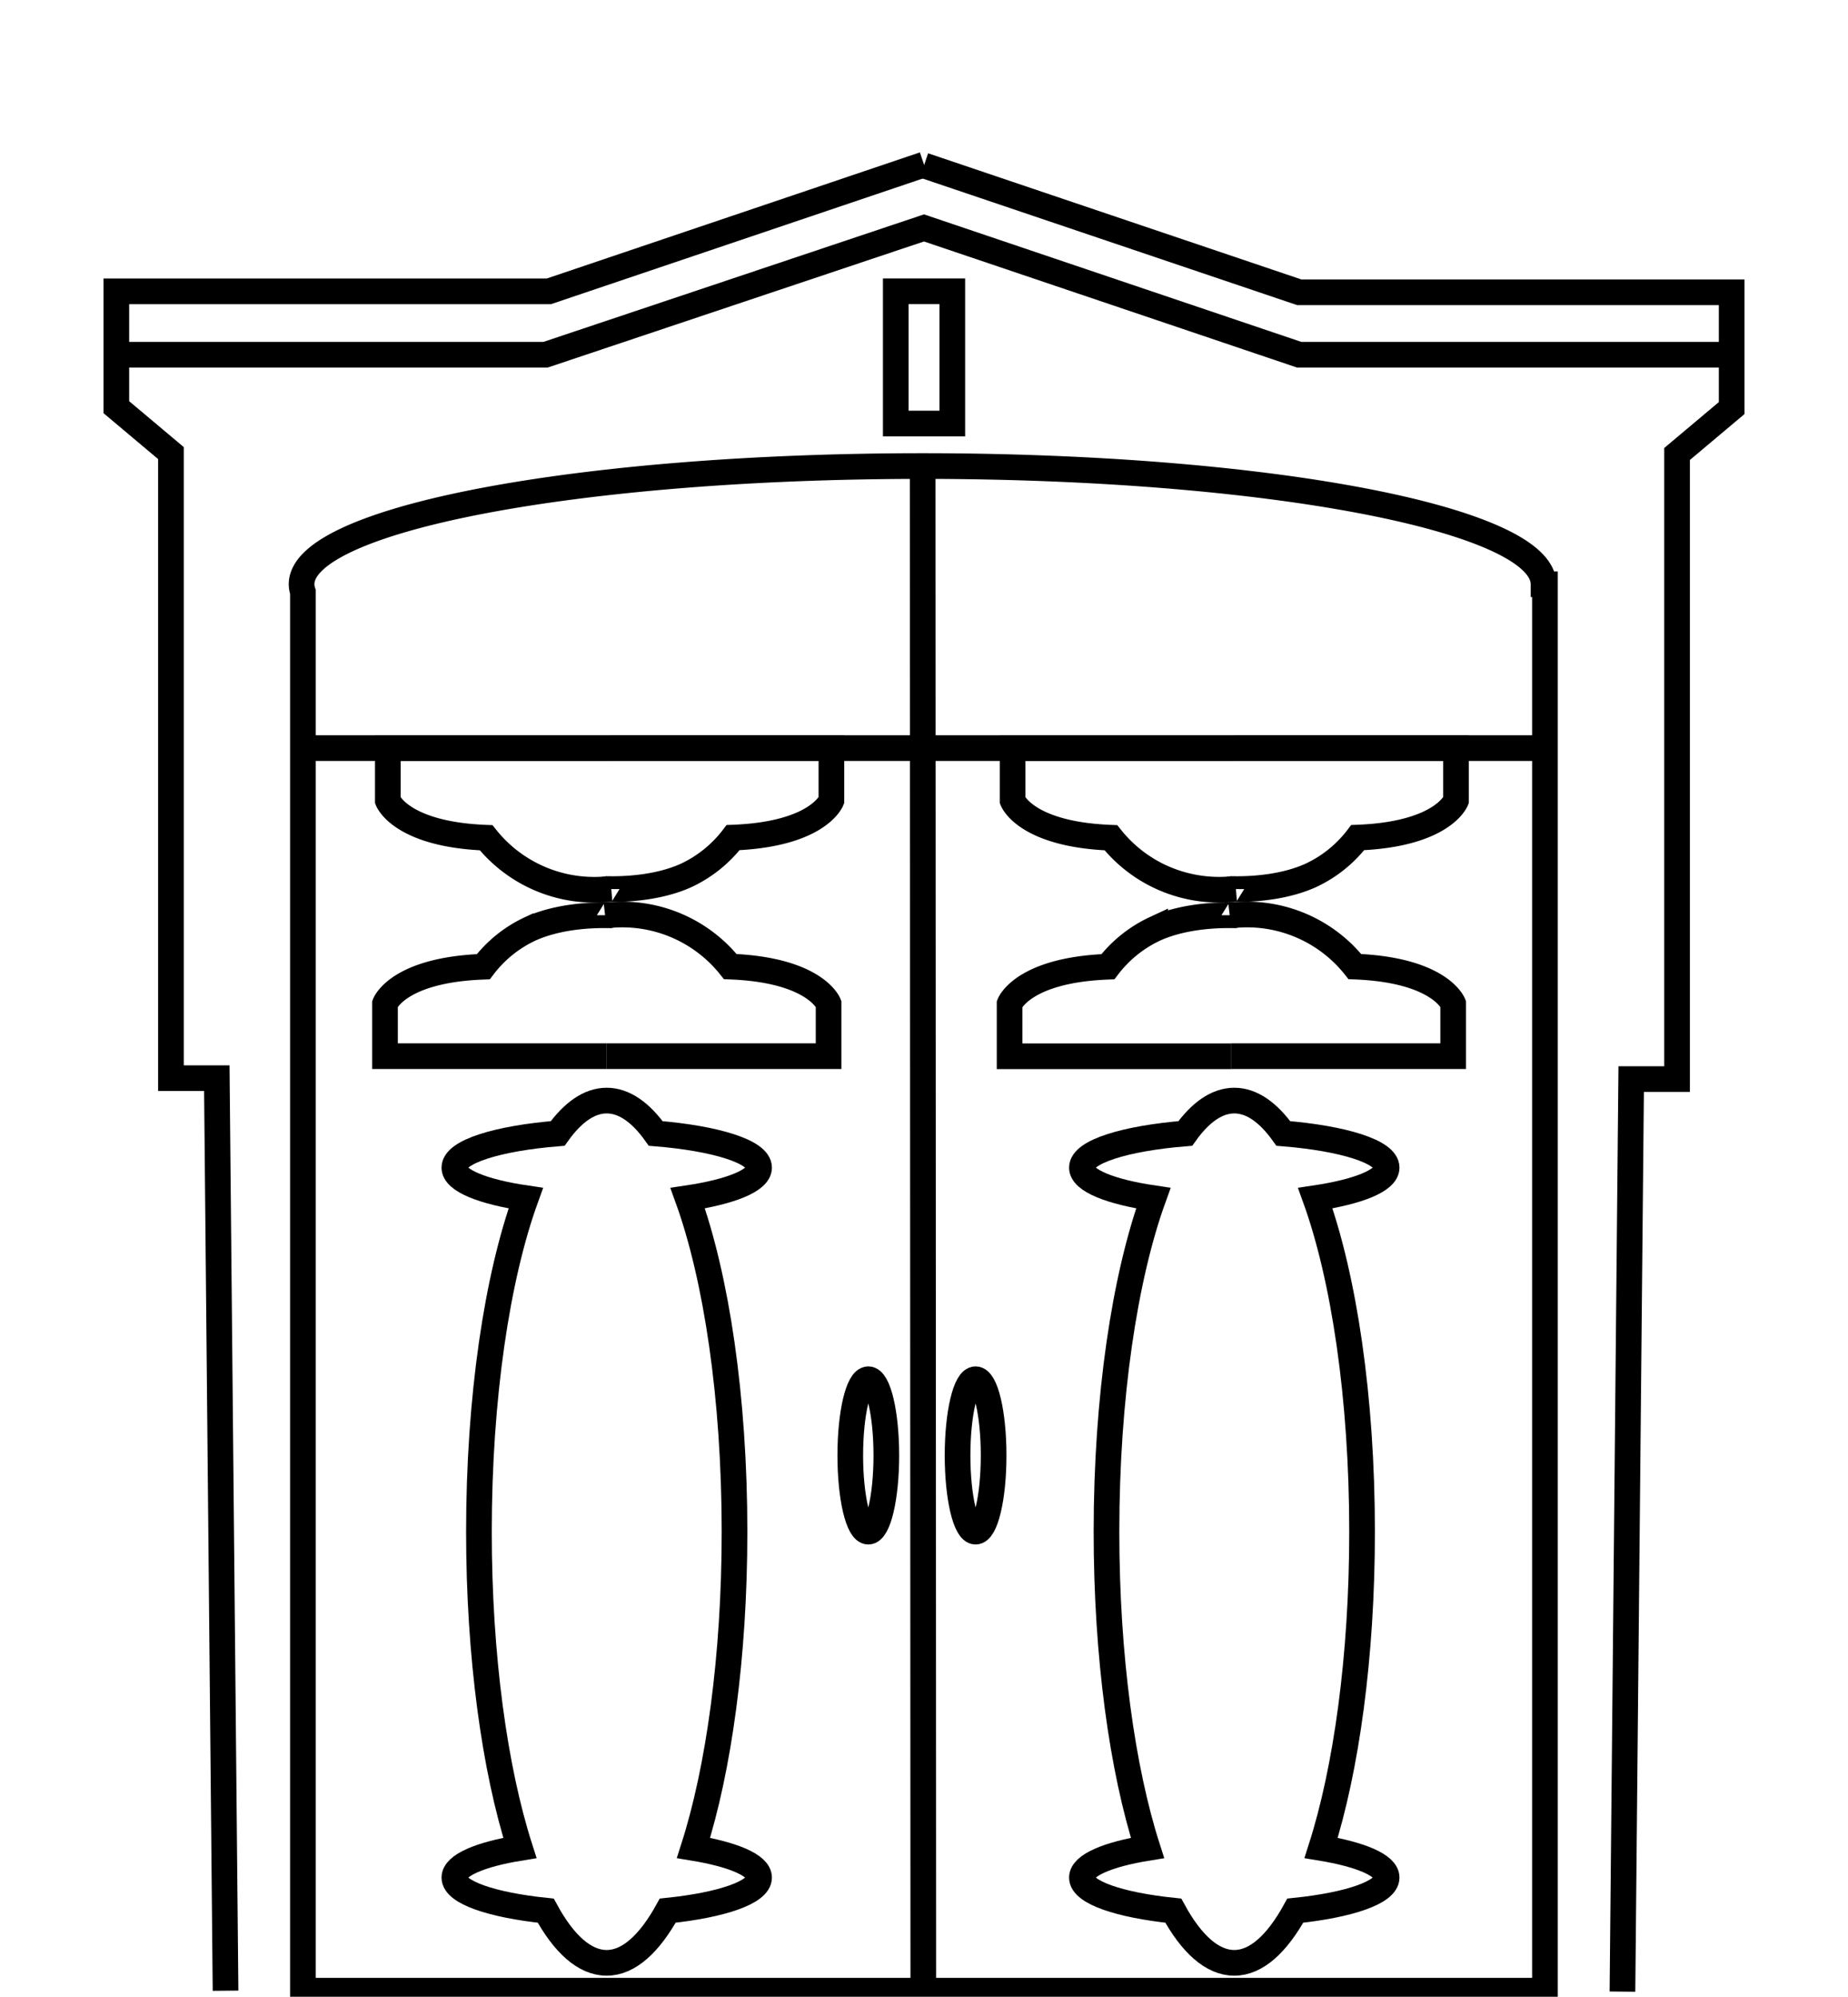 <svg id="Layer_1" data-name="Layer 1" xmlns="http://www.w3.org/2000/svg" viewBox="0 0 288 311"><defs><style>.cls-1{fill:none;stroke:#000;stroke-miterlimit:10;stroke-width:4px;}</style></defs><path class="cls-1" d="M240.55,91c0-10.17-43.32-18.41-96.76-18.41S47,80.82,47,91a3.9,3.9,0,0,0,.21,1.21V310.06H240.77V91Z"/><line class="cls-1" x1="143.79" y1="72.58" x2="143.89" y2="310.06"/><line class="cls-1" x1="47.22" y1="116.52" x2="240.78" y2="116.52"/><polyline class="cls-1" points="35.15 310.06 33.79 167.93 26.64 167.93 26.64 70.57 18.13 63.42 18.13 45.38 85.53 45.38 144 25.63"/><polyline class="cls-1" points="252.85 310.2 254.21 168.07 261.36 168.07 261.36 70.71 269.87 63.56 269.87 45.52 202.47 45.52 144 25.77"/><path class="cls-1" d="M94.81,142.55a21.5,21.5,0,0,1,19,8c13.27.51,15.32,5.78,15.32,5.78v8.17H94.55"/><path class="cls-1" d="M94.3,142.55a3.13,3.13,0,0,1,.72,0c0,.06-6.75-.4-12.34,2.1a19.55,19.55,0,0,0-7.36,5.92C62,151.06,60,156.33,60,156.33v8.17H94.55"/><path class="cls-1" d="M94.76,138.48a21.57,21.57,0,0,1-19-8c-13.27-.51-15.32-5.79-15.32-5.79v-8.17H95"/><path class="cls-1" d="M95.27,138.48a4.48,4.48,0,0,1-.72,0c0-.06,6.75.4,12.34-2.11a19.71,19.71,0,0,0,7.36-5.91c13.28-.51,15.32-5.79,15.32-5.79v-8.17H95"/><path class="cls-1" d="M192.15,142.55a21.47,21.47,0,0,1,19,8c13.28.51,15.32,5.78,15.32,5.78v8.17H191.9"/><path class="cls-1" d="M191.64,142.55a3.09,3.09,0,0,1,.72,0c0,.06-6.75-.4-12.33,2.1a19.68,19.68,0,0,0-7.37,5.92c-13.27.51-15.32,5.78-15.32,5.78v8.17H191.9"/><path class="cls-1" d="M192.1,138.48a21.75,21.75,0,0,1-11.61-2.09,21.52,21.52,0,0,1-7.36-5.91c-13.28-.51-15.32-5.79-15.32-5.79v-8.17h34.55"/><path class="cls-1" d="M192.61,138.48a4.32,4.32,0,0,1-.71,0c0-.06,6.74.4,12.33-2.11a19.54,19.54,0,0,0,7.36-5.91c13.28-.51,15.32-5.79,15.32-5.79v-8.17H192.36"/><path class="cls-1" d="M108.08,287.82c3.93-12.26,6.39-29.79,6.39-49.25,0-20.94-2.84-39.64-7.3-51.95,6.68-1,11.13-2.75,11.13-4.76,0-2.47-6.74-4.56-16.11-5.32-2.35-3.29-4.93-5.12-7.64-5.12s-5.28,1.83-7.64,5.12c-9.36.76-16.1,2.85-16.1,5.32,0,2,4.44,3.77,11.13,4.76-4.46,12.31-7.3,31-7.3,51.95,0,19.46,2.46,37,6.38,49.25-6.17,1-10.21,2.71-10.21,4.62,0,2.3,5.86,4.28,14.24,5.15,2.82,5.18,6.06,8.13,9.5,8.13s6.68-3,9.51-8.13c8.38-.87,14.24-2.85,14.24-5.15C118.3,290.53,114.25,288.84,108.08,287.82Z"/><path class="cls-1" d="M205.89,287.82c3.92-12.26,6.38-29.79,6.38-49.25,0-20.94-2.84-39.64-7.29-51.95,6.68-1,11.12-2.75,11.12-4.76,0-2.47-6.74-4.56-16.1-5.32-2.36-3.29-4.93-5.12-7.64-5.12s-5.29,1.83-7.64,5.12c-9.36.76-16.11,2.85-16.11,5.32,0,2,4.45,3.77,11.13,4.76-4.45,12.31-7.3,31-7.3,51.95,0,19.46,2.46,37,6.39,49.25-6.17,1-10.22,2.71-10.22,4.62,0,2.3,5.86,4.28,14.24,5.15,2.83,5.18,6.07,8.13,9.51,8.13s6.68-3,9.5-8.13c8.39-.87,14.24-2.85,14.24-5.15C216.1,290.53,212.06,288.84,205.89,287.82Z"/><polyline class="cls-1" points="18.13 55.25 85.02 55.25 144 35.5 202.47 55.25 269.87 55.25"/><ellipse class="cls-1" cx="135.32" cy="226.69" rx="2.81" ry="11.87"/><ellipse class="cls-1" cx="152.04" cy="226.69" rx="2.81" ry="11.87"/><rect class="cls-1" x="139.6" y="45.37" width="8.81" height="20.6"/></svg>